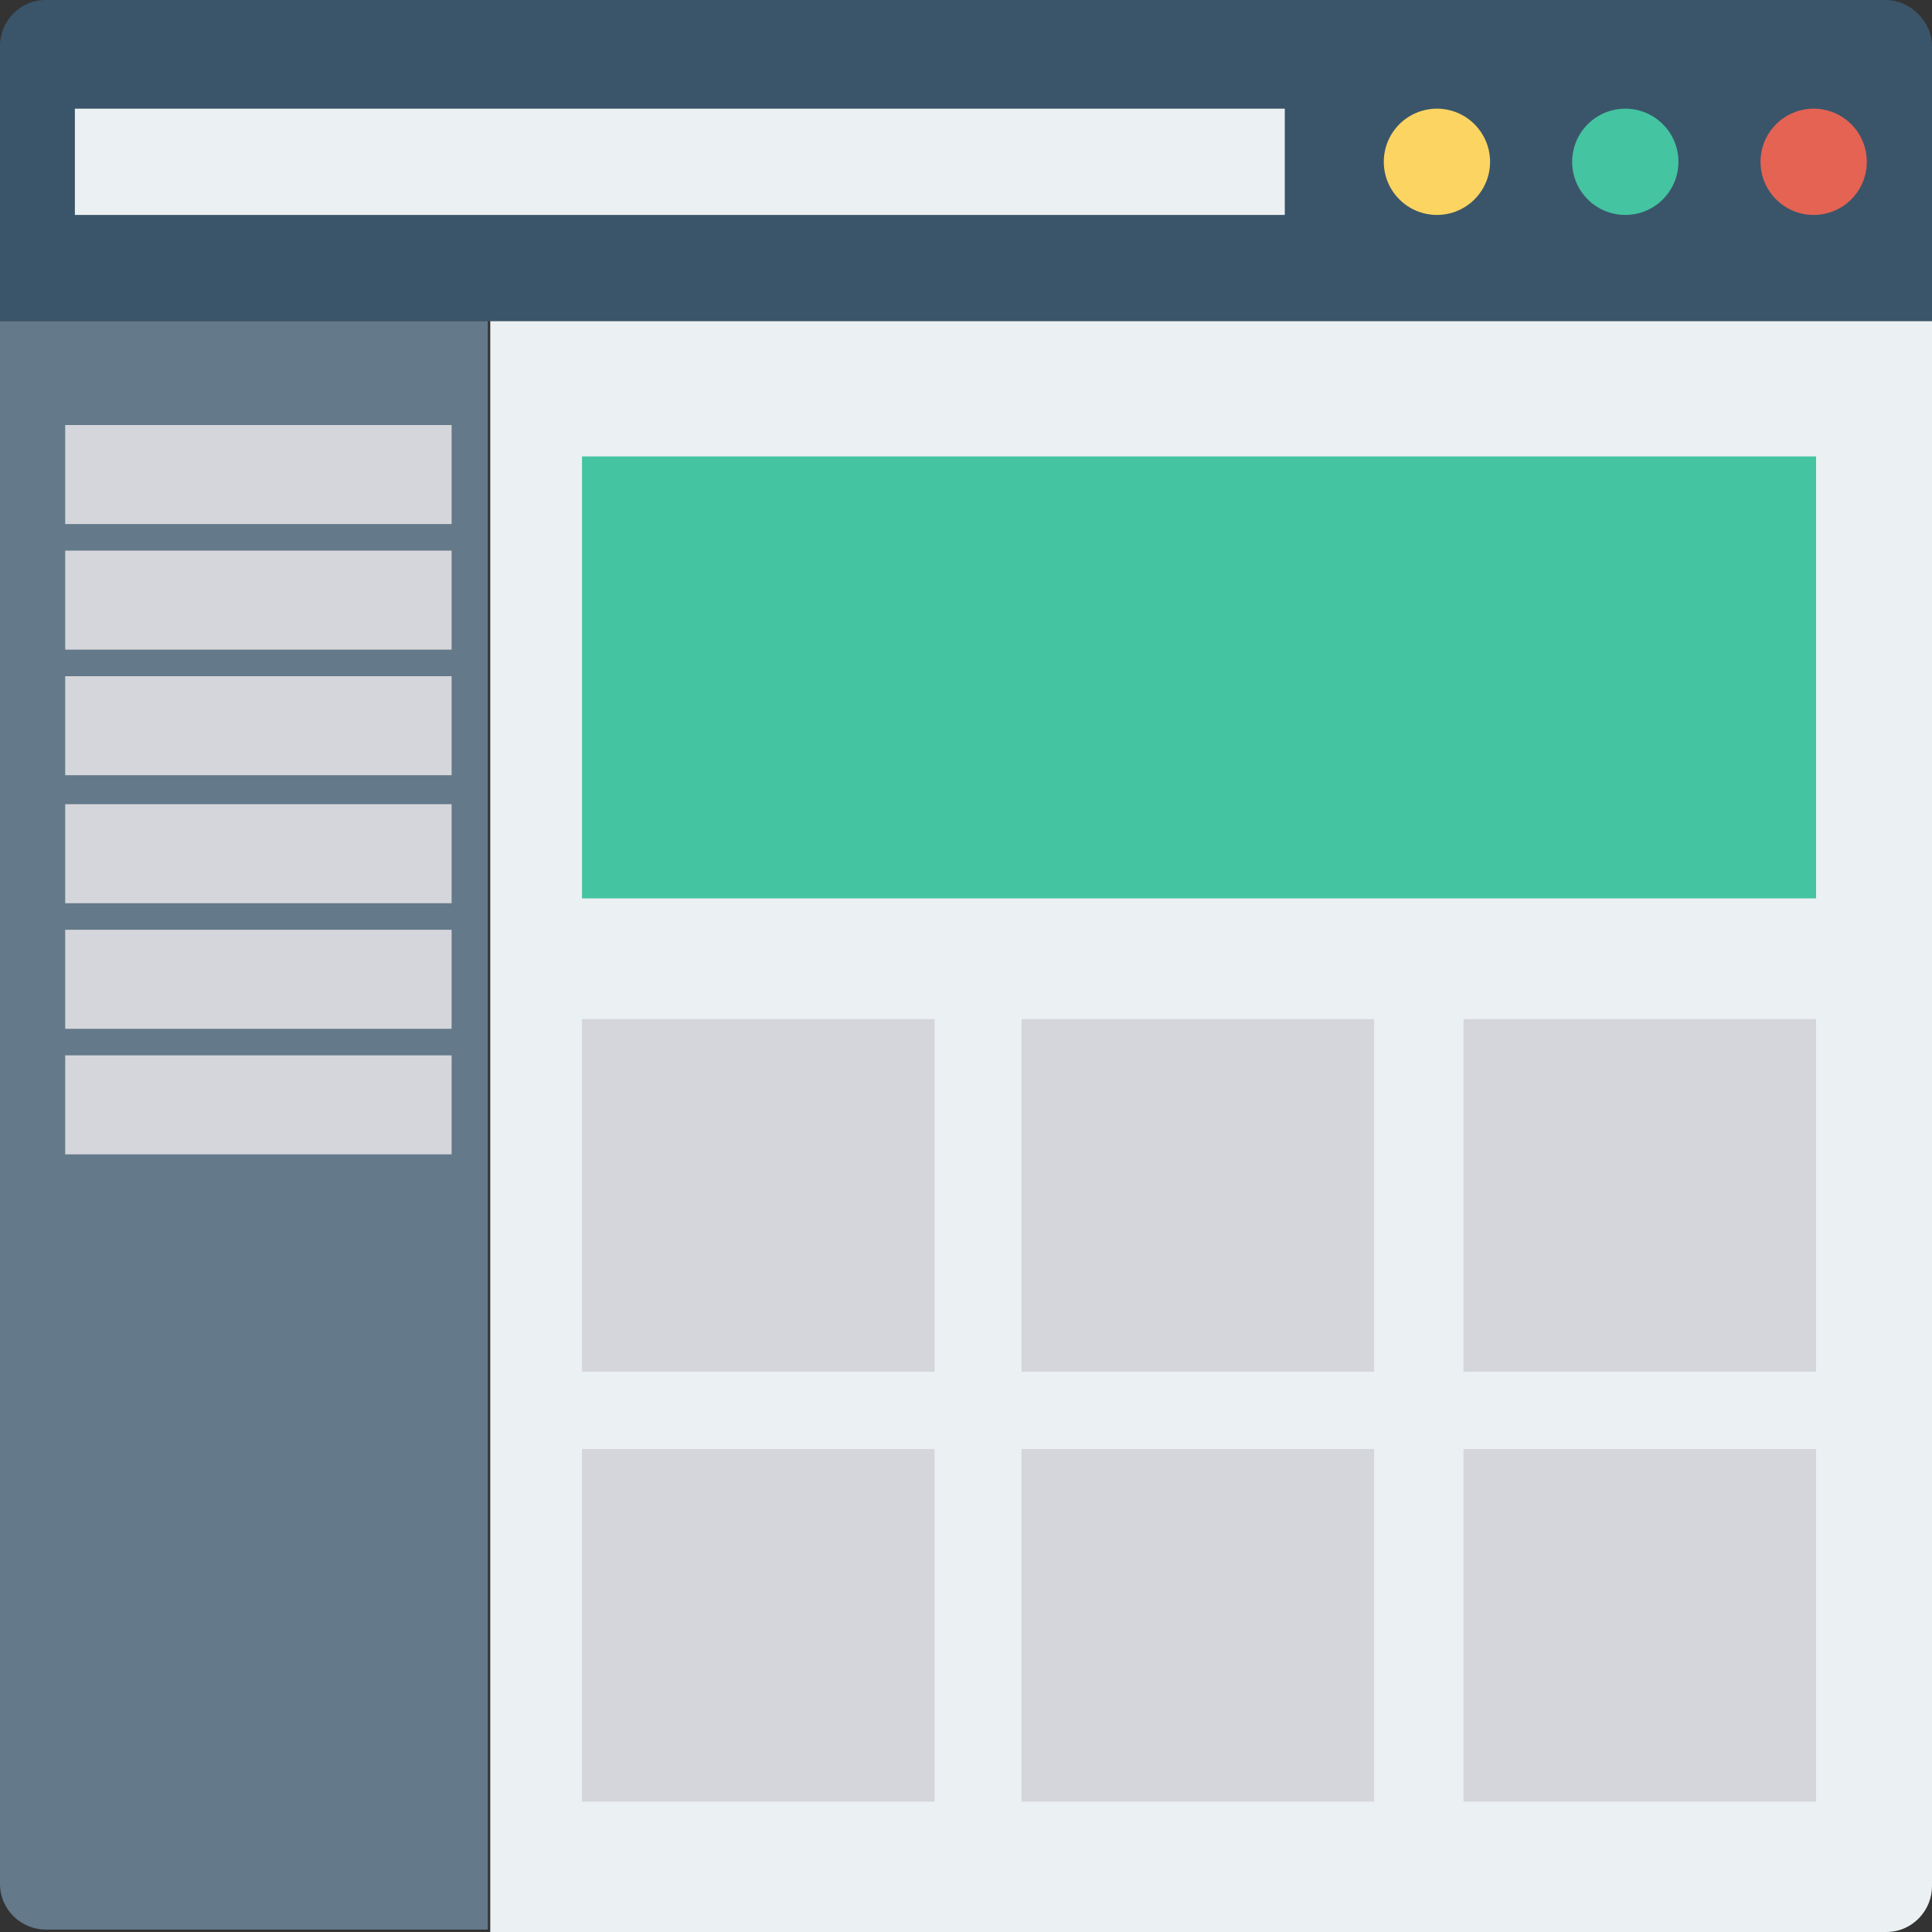 <?xml version="1.0" encoding="iso-8859-1"?>
<!-- Generator: Adobe Illustrator 19.0.0, SVG Export Plug-In . SVG Version: 6.00 Build 0)  -->
<svg version="1.1" id="Layer_1" xmlns="http://www.w3.org/2000/svg" xmlns:xlink="http://www.w3.org/1999/xlink" x="0px" y="0px"
	 viewBox="0 0 481.882 481.882" style="enable-background:new 0 0 481.882 481.882;" xml:space="preserve">
<rect x="0" y="0" width="481.882" height="481.882" fill="#333333" stroke="none"/>
<path style="fill:#3A556A;" d="M470.438,0H11.445C4.819,0,0,5.421,0,11.445v68.668h481.882V11.445
	C481.882,5.421,476.461,0,470.438,0z"/>
<rect x="18.673" y="27.106" style="fill:#EBF0F3;" width="301.779" height="26.504"/>
<circle style="fill:#FCD462;" cx="358.4" cy="40.358" r="13.252"/>
<circle style="fill:#44C4A1;" cx="405.384" cy="40.358" r="13.252"/>
<circle style="fill:#E56353;" cx="452.367" cy="40.358" r="13.252"/>
<path style="fill:#64798A;" d="M0,80.113v389.722c0,6.626,5.421,11.445,11.445,11.445h110.231V80.113H0z"/>
<path style="fill:#EBF0F3;" d="M122.278,80.113v401.769h348.16c6.626,0,11.445-5.421,11.445-11.445V80.113H122.278z"/>
<rect x="145.167" y="113.845" style="fill:#44C4A1;" width="307.802" height="110.231"/>
<g>
	<rect x="145.167" y="254.193" style="fill:#D5D6DB;" width="87.944" height="87.944"/>
	<rect x="254.795" y="254.193" style="fill:#D5D6DB;" width="87.944" height="87.944"/>
	<rect x="365.026" y="254.193" style="fill:#D5D6DB;" width="87.944" height="87.944"/>
	<rect x="145.167" y="361.412" style="fill:#D5D6DB;" width="87.944" height="87.944"/>
	<rect x="254.795" y="361.412" style="fill:#D5D6DB;" width="87.944" height="87.944"/>
	<rect x="365.026" y="361.412" style="fill:#D5D6DB;" width="87.944" height="87.944"/>
	<rect x="16.264" y="106.014" style="fill:#D5D6DB;" width="96.376" height="24.696"/>
	<rect x="16.264" y="137.336" style="fill:#D5D6DB;" width="96.376" height="24.696"/>
	<rect x="16.264" y="168.659" style="fill:#D5D6DB;" width="96.376" height="24.696"/>
	<rect x="16.264" y="200.584" style="fill:#D5D6DB;" width="96.376" height="24.696"/>
	<rect x="16.264" y="231.906" style="fill:#D5D6DB;" width="96.376" height="24.696"/>
	<rect x="16.264" y="263.228" style="fill:#D5D6DB;" width="96.376" height="24.696"/>
</g>
<g>
</g>
<g>
</g>
<g>
</g>
<g>
</g>
<g>
</g>
<g>
</g>
<g>
</g>
<g>
</g>
<g>
</g>
<g>
</g>
<g>
</g>
<g>
</g>
<g>
</g>
<g>
</g>
<g>
</g>
</svg>
